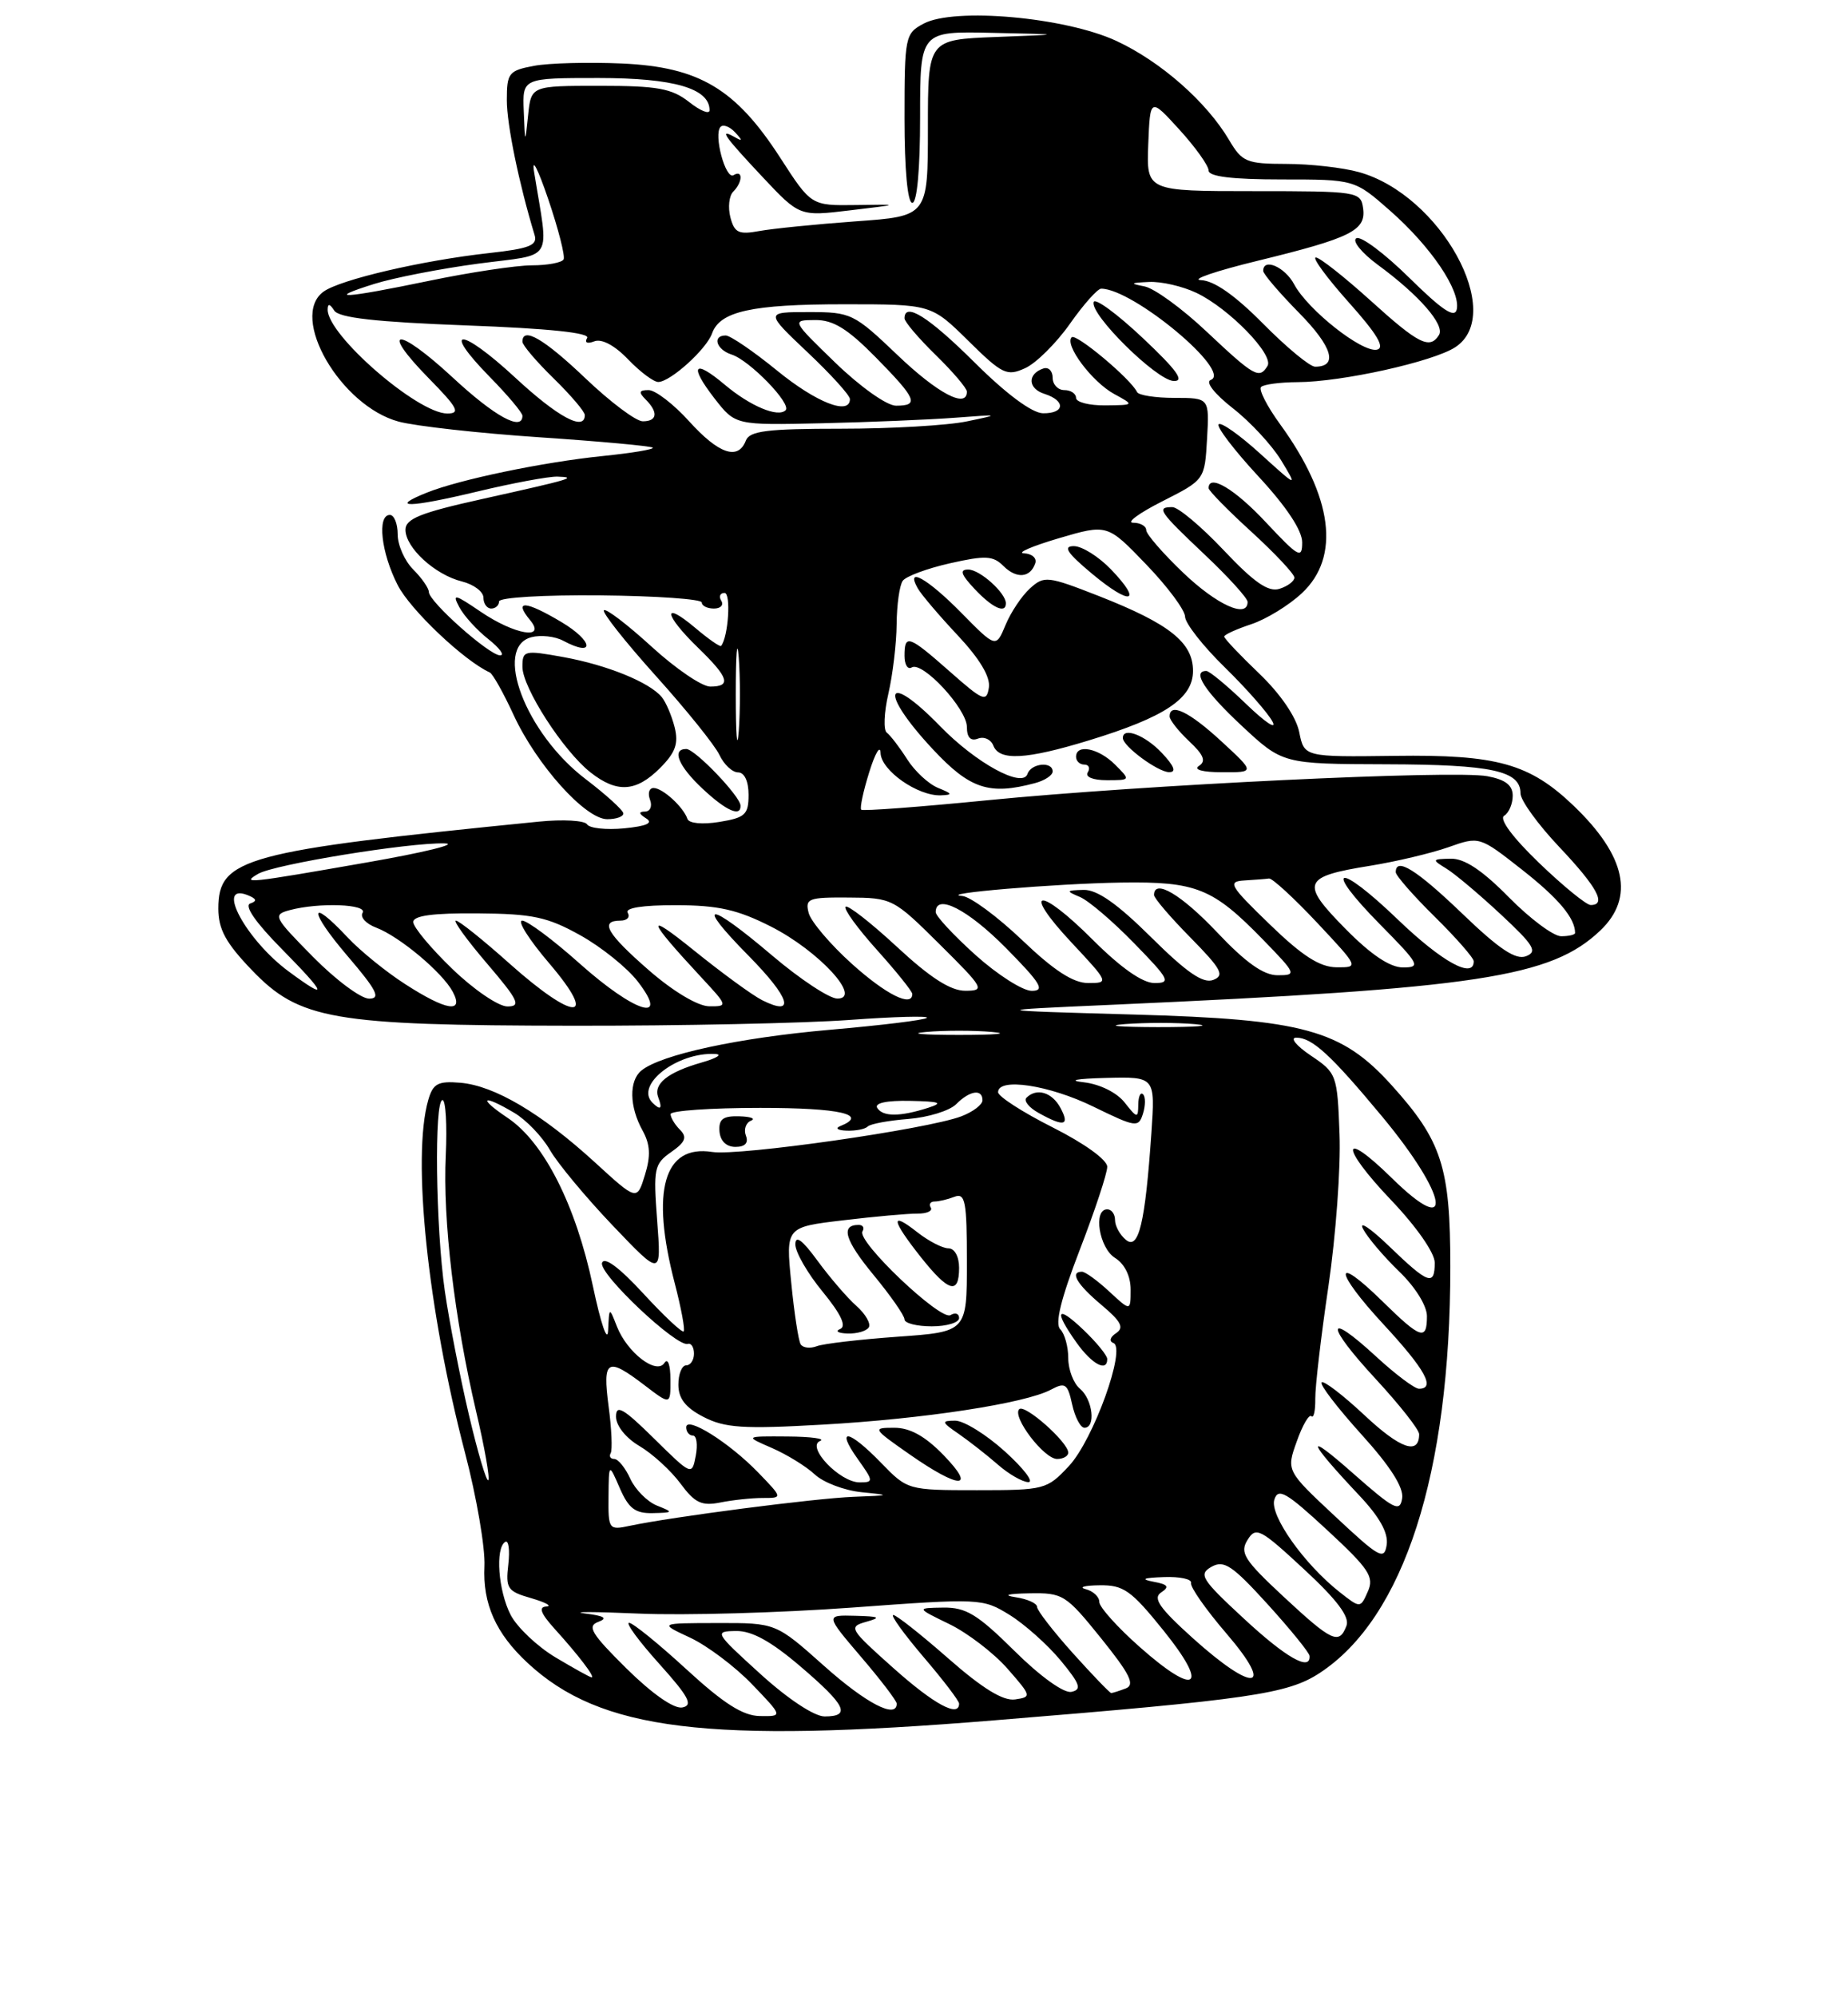 <?xml version="1.0" encoding="UTF-8" standalone="no"?>
<!DOCTYPE svg PUBLIC "-//W3C//DTD SVG 1.1//EN" "http://www.w3.org/Graphics/SVG/1.1/DTD/svg11.dtd" >
<svg xmlns="http://www.w3.org/2000/svg" xmlns:xlink="http://www.w3.org/1999/xlink" version="1.1" viewBox="0 0 237 256">
 <g >
 <path fill="currentColor"
d=" M 127.50 220.50 C 160.30 217.83 165.13 217.13 169.25 214.43 C 180.05 207.36 186.00 188.87 186.00 162.39 C 186.00 149.58 184.92 146.23 178.45 139.07 C 172.04 131.98 167.20 130.65 145.50 130.04 C 126.50 129.50 126.50 129.50 142.50 128.79 C 189.63 126.69 198.93 125.27 205.25 119.25 C 209.66 115.04 208.52 109.71 201.84 103.30 C 196.17 97.87 192.00 96.70 178.88 96.88 C 167.26 97.03 167.26 97.03 166.62 93.83 C 166.23 91.89 164.22 88.95 161.49 86.33 C 159.02 83.97 157.00 81.84 157.00 81.59 C 157.00 81.35 158.56 80.64 160.46 80.01 C 162.37 79.38 165.30 77.59 166.96 76.03 C 171.94 71.39 170.94 63.69 164.15 54.35 C 162.49 52.07 161.40 49.93 161.73 49.60 C 162.06 49.27 164.17 48.99 166.42 48.98 C 172.08 48.96 183.80 46.36 186.64 44.50 C 193.16 40.23 184.75 24.97 174.28 22.06 C 172.20 21.48 168.01 21.01 164.97 21.01 C 159.87 21.00 159.29 20.76 157.65 17.98 C 154.74 13.05 148.85 7.88 143.16 5.24 C 136.59 2.20 122.38 0.93 118.45 3.03 C 116.08 4.29 116.00 4.69 116.00 15.17 C 116.00 21.72 116.39 26.00 117.00 26.00 C 117.61 26.00 118.00 21.67 118.00 15.00 C 118.00 4.00 118.00 4.00 127.25 4.21 C 136.50 4.41 136.50 4.41 127.75 4.74 C 119.00 5.08 119.00 5.08 119.00 16.39 C 119.00 27.71 119.00 27.71 109.75 28.37 C 104.66 28.74 99.10 29.30 97.39 29.61 C 94.74 30.10 94.19 29.84 93.67 27.86 C 93.34 26.58 93.50 25.10 94.03 24.57 C 95.26 23.34 95.30 21.70 94.08 22.45 C 93.05 23.09 91.47 17.20 92.42 16.25 C 92.76 15.91 93.59 16.23 94.27 16.96 C 95.25 18.02 95.24 18.15 94.25 17.59 C 92.13 16.39 92.82 17.39 97.77 22.66 C 102.54 27.74 102.54 27.74 109.02 26.96 C 115.50 26.19 115.50 26.19 109.77 26.28 C 104.03 26.36 104.03 26.36 100.07 20.23 C 94.35 11.38 89.68 8.59 79.80 8.14 C 75.48 7.95 70.39 8.08 68.48 8.44 C 65.24 9.05 65.00 9.35 65.00 12.84 C 65.00 15.99 66.56 23.55 68.56 30.12 C 68.96 31.44 67.92 31.86 62.78 32.43 C 54.15 33.38 43.60 35.84 41.48 37.39 C 37.06 40.62 43.67 52.03 51.13 54.04 C 53.30 54.62 61.44 55.53 69.21 56.05 C 76.97 56.57 83.50 57.17 83.71 57.38 C 83.92 57.59 81.03 58.07 77.30 58.45 C 69.64 59.23 58.89 61.47 54.72 63.15 C 49.77 65.14 52.50 65.09 61.10 63.03 C 65.72 61.92 70.40 61.05 71.50 61.09 C 74.10 61.18 73.35 61.40 61.75 63.98 C 53.95 65.71 52.00 66.49 52.00 67.90 C 52.00 70.20 55.79 73.68 59.25 74.53 C 60.76 74.91 62.00 75.84 62.00 76.61 C 62.00 77.37 62.45 78.00 63.00 78.00 C 63.55 78.00 64.00 77.59 64.00 77.09 C 64.00 76.58 69.75 76.24 77.00 76.31 C 84.15 76.38 90.00 76.79 90.00 77.22 C 90.00 77.65 90.70 78.00 91.56 78.00 C 92.42 78.00 92.84 77.55 92.50 77.00 C 92.16 76.45 92.35 76.00 92.92 76.00 C 93.77 76.00 93.41 81.62 92.48 82.79 C 92.35 82.95 90.84 81.90 89.13 80.45 C 84.88 76.88 85.16 78.79 89.50 83.00 C 93.47 86.85 93.84 88.00 91.08 88.00 C 90.02 88.00 86.63 85.69 83.55 82.87 C 80.46 80.05 77.71 77.95 77.45 78.22 C 77.19 78.48 80.17 82.25 84.08 86.60 C 87.99 90.94 91.67 95.51 92.26 96.75 C 92.84 97.99 93.92 99.00 94.66 99.00 C 95.47 99.00 96.00 100.14 96.00 101.87 C 96.00 104.41 95.57 104.81 92.25 105.35 C 90.08 105.70 88.36 105.54 88.16 104.96 C 87.64 103.43 84.98 101.00 83.82 101.00 C 83.25 101.00 83.05 101.67 83.36 102.50 C 83.68 103.33 83.39 104.01 82.72 104.02 C 81.87 104.03 81.92 104.30 82.87 104.90 C 83.81 105.49 82.91 105.89 80.05 106.17 C 77.74 106.39 75.60 106.16 75.29 105.66 C 74.98 105.16 72.20 105.00 69.11 105.31 C 31.32 109.08 28.00 109.98 28.00 116.45 C 28.00 119.10 28.95 120.85 32.27 124.31 C 38.39 130.70 42.59 131.43 73.50 131.47 C 87.25 131.49 103.20 131.15 108.93 130.73 C 114.67 130.31 119.14 130.19 118.87 130.46 C 118.60 130.74 113.00 131.42 106.44 131.99 C 94.75 133.01 84.74 135.17 82.25 137.22 C 80.65 138.54 80.71 141.85 82.40 144.89 C 83.39 146.68 83.47 148.13 82.71 150.60 C 81.69 153.92 81.69 153.92 76.25 148.94 C 69.40 142.69 63.41 139.15 59.04 138.78 C 56.16 138.54 55.53 138.88 54.92 141.00 C 52.81 148.34 54.85 167.90 59.63 186.18 C 61.12 191.86 62.24 198.40 62.13 200.73 C 61.89 205.56 63.58 209.35 67.66 213.14 C 77.01 221.82 90.72 223.51 127.50 220.50 Z  M 79.94 104.25 C 79.91 103.84 77.72 101.85 75.08 99.84 C 67.41 94.00 63.21 82.96 68.16 81.67 C 69.35 81.36 71.18 81.56 72.22 82.12 C 76.34 84.32 76.14 82.20 72.00 79.73 C 67.38 76.98 65.82 76.88 67.98 79.48 C 70.12 82.06 65.99 81.36 61.65 78.41 C 58.28 76.12 57.96 76.05 58.91 77.83 C 59.50 78.94 61.18 80.78 62.63 81.92 C 64.08 83.07 64.76 84.00 64.14 84.00 C 62.75 84.00 55.00 77.11 55.00 75.88 C 55.00 75.40 54.10 74.10 53.00 73.00 C 51.90 71.90 51.00 69.88 51.00 68.50 C 51.00 67.12 50.55 66.00 50.00 66.00 C 48.34 66.00 48.87 70.83 51.00 74.99 C 52.60 78.14 59.51 84.69 62.81 86.19 C 63.19 86.36 64.56 88.80 65.86 91.62 C 68.82 98.04 75.07 105.00 77.88 105.00 C 79.05 105.00 79.97 104.66 79.94 104.25 Z  M 94.97 103.25 C 94.92 102.04 89.13 96.00 88.01 96.00 C 86.10 96.00 87.00 98.20 90.11 101.10 C 93.13 103.93 95.03 104.77 94.97 103.25 Z  M 84.64 98.45 C 86.63 96.46 87.04 95.31 86.52 93.21 C 86.14 91.72 85.40 89.99 84.87 89.35 C 83.29 87.44 77.84 85.23 72.25 84.22 C 67.23 83.31 67.00 83.37 67.00 85.47 C 67.00 88.13 72.24 96.26 75.73 99.00 C 79.12 101.67 81.57 101.52 84.64 98.45 Z  M 88.02 213.95 C 84.46 210.68 81.15 208.00 80.68 208.00 C 80.20 208.00 81.94 210.36 84.54 213.25 C 88.34 217.48 88.92 218.57 87.51 218.85 C 86.44 219.06 83.66 217.12 80.36 213.87 C 75.84 209.40 75.25 208.43 76.73 207.88 C 78.00 207.41 77.51 207.11 75.00 206.80 C 73.08 206.56 76.23 206.57 82.00 206.82 C 87.78 207.07 100.04 206.72 109.24 206.05 C 125.72 204.84 126.03 204.86 129.48 206.99 C 131.40 208.18 134.34 210.80 136.02 212.82 C 138.53 215.86 138.77 216.56 137.40 216.85 C 136.44 217.05 133.41 214.88 130.10 211.60 C 125.36 206.91 123.88 206.01 120.97 206.05 C 117.50 206.10 117.50 206.10 121.74 208.16 C 124.07 209.29 127.42 211.85 129.19 213.86 C 132.29 217.39 132.32 217.51 130.18 217.82 C 128.65 218.04 126.02 216.43 121.62 212.57 C 118.13 209.51 114.96 207.00 114.56 207.00 C 114.17 207.00 115.91 209.41 118.42 212.36 C 120.94 215.30 123.00 218.00 123.00 218.36 C 123.00 220.19 119.78 218.45 114.54 213.77 C 108.93 208.77 108.78 208.52 111.09 207.87 C 113.06 207.32 112.80 207.18 109.67 207.10 C 105.85 207.00 105.85 207.00 110.42 212.36 C 112.94 215.30 115.00 218.00 115.00 218.36 C 115.00 220.37 111.06 218.32 105.66 213.50 C 99.50 208.01 99.50 208.01 92.00 208.03 C 84.50 208.04 84.50 208.04 88.50 209.90 C 90.70 210.93 94.28 213.62 96.45 215.88 C 100.41 220.00 100.41 220.00 97.45 219.95 C 95.27 219.92 92.80 218.34 88.02 213.95 Z  M 97.50 214.54 C 91.65 209.22 91.57 209.09 94.39 209.05 C 96.42 209.01 98.88 210.37 102.64 213.58 C 108.50 218.58 109.18 220.00 105.75 220.00 C 104.43 220.00 101.03 217.75 97.50 214.54 Z  M 137.59 211.89 C 135.07 209.08 133.00 206.41 133.00 205.96 C 133.00 205.50 131.76 204.95 130.25 204.72 C 128.55 204.46 129.22 204.27 132.00 204.22 C 136.32 204.14 136.69 204.38 141.21 209.98 C 144.92 214.59 145.59 215.94 144.38 216.41 C 143.53 216.73 142.69 217.00 142.51 217.00 C 142.33 217.00 140.12 214.70 137.59 211.89 Z  M 146.20 211.13 C 143.32 208.59 140.97 205.97 140.98 205.32 C 140.99 204.68 140.21 203.94 139.25 203.69 C 138.29 203.44 139.07 203.21 141.00 203.19 C 144.09 203.14 145.06 203.83 149.21 208.98 C 155.14 216.33 153.45 217.55 146.20 211.13 Z  M 71.24 212.43 C 68.90 211.03 66.32 208.58 65.49 206.99 C 63.90 203.90 63.49 198.44 64.79 197.63 C 65.23 197.36 65.40 198.66 65.19 200.51 C 64.83 203.61 65.07 203.97 68.15 204.85 C 69.99 205.39 70.85 205.86 70.06 205.91 C 69.04 205.97 69.34 206.79 71.11 208.75 C 74.20 212.16 76.37 215.00 75.87 214.99 C 75.67 214.99 73.59 213.83 71.24 212.43 Z  M 153.00 209.99 C 148.69 206.11 147.81 204.84 148.91 204.11 C 150.02 203.38 149.80 203.08 147.91 202.73 C 146.22 202.41 146.62 202.23 149.25 202.14 C 151.31 202.06 152.89 202.40 152.75 202.90 C 152.61 203.39 154.66 206.32 157.31 209.40 C 163.55 216.67 160.84 217.04 153.00 209.99 Z  M 159.50 207.44 C 154.06 202.41 153.68 201.78 155.37 200.82 C 156.97 199.92 158.03 200.63 162.58 205.63 C 165.51 208.86 167.93 211.84 167.95 212.25 C 168.08 214.26 164.93 212.48 159.50 207.44 Z  M 164.59 204.63 C 159.56 199.95 158.97 199.02 159.99 197.38 C 161.07 195.64 161.61 195.92 167.23 201.13 C 171.48 205.06 173.12 207.25 172.68 208.38 C 171.74 210.85 170.83 210.43 164.59 204.63 Z  M 171.80 204.06 C 167.23 200.46 162.80 194.19 163.43 192.21 C 163.92 190.66 164.96 191.26 170.20 196.11 C 175.58 201.09 176.26 202.11 175.42 203.99 C 174.46 206.15 174.46 206.15 171.80 204.06 Z  M 171.23 194.36 C 164.96 188.50 164.96 188.50 166.31 184.74 C 167.04 182.67 167.89 181.22 168.18 181.52 C 168.48 181.81 168.70 180.80 168.68 179.27 C 168.66 177.75 169.42 171.25 170.37 164.84 C 171.31 158.42 171.96 149.66 171.79 145.37 C 171.51 137.74 171.42 137.52 168.10 135.29 C 166.23 134.03 165.40 133.00 166.24 133.00 C 168.29 133.00 170.67 135.19 177.28 143.14 C 185.73 153.32 186.61 158.96 178.50 151.00 C 171.93 144.55 171.83 146.92 178.38 153.79 C 181.65 157.22 184.00 160.58 184.00 161.84 C 184.00 164.88 183.18 164.58 178.17 159.75 C 175.74 157.41 174.23 156.40 174.80 157.50 C 175.37 158.60 177.45 161.05 179.42 162.95 C 181.49 164.94 183.00 167.36 183.00 168.70 C 183.00 171.88 182.21 171.62 177.31 166.81 C 170.94 160.56 171.05 162.86 177.45 169.77 C 182.79 175.54 184.14 178.00 181.98 178.00 C 181.42 178.00 178.93 176.13 176.46 173.85 C 169.95 167.86 169.95 169.75 176.45 176.77 C 179.50 180.07 182.00 183.24 182.00 183.82 C 182.00 186.54 179.60 185.71 175.00 181.40 C 172.23 178.81 169.75 176.91 169.49 177.18 C 169.22 177.45 171.51 180.43 174.57 183.82 C 178.30 187.93 180.04 190.66 179.82 192.04 C 179.54 193.87 178.80 193.49 173.50 188.82 C 167.25 183.30 167.60 184.54 174.28 191.63 C 176.92 194.42 178.06 196.47 177.84 197.99 C 177.53 200.02 176.92 199.68 171.23 194.36 Z  M 78.04 191.83 C 78.08 187.50 78.08 187.50 79.49 190.75 C 80.62 193.34 81.47 193.99 83.70 193.94 C 86.38 193.88 86.40 193.83 84.24 192.97 C 83.00 192.47 81.47 190.92 80.83 189.53 C 80.20 188.14 79.27 187.00 78.78 187.00 C 78.29 187.00 78.08 186.66 78.32 186.25 C 78.55 185.84 78.44 183.14 78.05 180.25 C 77.26 174.23 77.85 173.88 82.66 177.55 C 86.00 180.10 86.00 180.10 85.98 176.80 C 85.98 174.94 85.64 174.02 85.22 174.68 C 84.21 176.27 80.43 173.38 79.11 170.00 C 78.13 167.50 78.13 167.50 77.99 170.50 C 77.92 172.20 77.07 169.74 76.03 164.81 C 73.84 154.45 69.76 146.40 65.10 143.28 C 61.20 140.66 61.83 140.19 65.96 142.64 C 67.48 143.54 69.53 145.67 70.52 147.39 C 71.50 149.10 75.12 153.45 78.56 157.06 C 84.82 163.62 84.82 163.62 84.28 156.46 C 83.77 149.78 83.89 149.19 86.08 147.66 C 87.91 146.38 88.15 145.75 87.21 144.81 C 86.54 144.14 86.00 143.24 86.00 142.80 C 86.00 142.36 91.17 142.00 97.50 142.00 C 107.74 142.00 111.45 142.85 107.75 144.34 C 107.06 144.62 107.44 144.88 108.58 144.92 C 109.73 144.96 110.94 144.73 111.28 144.39 C 111.61 144.05 113.96 143.62 116.49 143.42 C 119.02 143.22 121.78 142.37 122.62 141.53 C 124.37 139.77 126.00 139.53 126.00 141.02 C 126.00 141.59 124.78 142.51 123.29 143.08 C 118.93 144.74 94.79 148.19 91.34 147.65 C 85.13 146.68 83.44 152.59 86.52 164.43 C 87.36 167.65 87.88 170.45 87.68 170.65 C 87.48 170.85 85.14 168.66 82.49 165.78 C 79.41 162.44 77.49 161.02 77.21 161.87 C 76.75 163.24 86.78 172.70 88.21 172.25 C 88.64 172.11 89.00 172.68 89.00 173.50 C 89.00 174.33 88.55 175.00 88.00 175.00 C 87.45 175.00 87.00 176.11 87.00 177.47 C 87.00 179.25 87.91 180.42 90.22 181.61 C 92.95 183.02 95.29 183.18 105.47 182.60 C 118.46 181.87 131.49 179.88 134.79 178.11 C 136.61 177.14 136.92 177.35 137.50 180.01 C 137.86 181.65 138.57 183.00 139.08 183.00 C 140.56 183.00 140.14 179.36 138.50 178.00 C 137.68 177.32 137.00 175.55 137.00 174.08 C 137.00 172.60 136.54 170.94 135.97 170.37 C 135.27 169.67 136.06 166.46 138.47 160.21 C 140.41 155.19 142.00 150.39 142.00 149.55 C 142.00 148.66 139.07 146.55 135.00 144.50 C 131.15 142.56 128.00 140.53 128.00 139.99 C 128.00 138.08 134.56 139.07 140.24 141.85 C 145.69 144.51 146.01 144.55 146.58 142.75 C 146.91 141.70 146.92 140.58 146.59 140.26 C 146.27 139.93 145.99 140.53 145.98 141.58 C 145.96 143.37 145.84 143.35 144.23 141.31 C 143.22 140.03 141.05 138.96 139.00 138.72 C 136.88 138.48 138.00 138.26 141.83 138.16 C 148.16 138.00 148.16 138.00 147.66 145.25 C 146.86 156.81 146.03 160.27 144.39 158.91 C 143.62 158.27 143.00 157.14 143.00 156.38 C 143.00 155.62 142.55 155.00 142.00 155.00 C 140.16 155.00 140.96 159.96 143.00 161.23 C 144.23 162.00 145.00 163.56 145.00 165.28 C 145.00 168.08 145.00 168.08 142.26 165.54 C 140.75 164.14 139.18 163.00 138.76 163.00 C 137.16 163.00 138.10 164.60 141.24 167.24 C 143.78 169.37 144.20 170.17 143.14 170.87 C 142.37 171.37 142.21 171.92 142.78 172.13 C 144.48 172.75 140.23 184.54 137.09 187.90 C 134.27 190.92 133.96 191.00 125.29 191.00 C 116.43 191.00 116.38 190.98 113.00 187.50 C 108.84 183.21 107.10 182.92 110.00 187.00 C 112.04 189.86 112.05 190.00 110.24 190.00 C 107.70 190.00 103.34 185.42 105.18 184.69 C 105.90 184.40 104.03 184.14 101.00 184.12 C 95.50 184.08 95.50 184.08 98.99 185.59 C 100.91 186.43 103.39 187.95 104.49 188.98 C 105.60 190.02 108.30 191.04 110.50 191.26 C 114.30 191.64 114.25 191.67 109.50 191.85 C 104.59 192.03 86.16 194.42 80.75 195.57 C 78.08 196.14 78.00 196.03 78.04 191.83 Z  M 97.82 192.00 C 100.39 192.00 100.39 192.00 97.23 188.73 C 93.50 184.88 88.00 181.44 88.00 182.94 C 88.00 183.52 88.39 184.00 88.86 184.00 C 89.34 184.00 89.50 185.16 89.23 186.58 C 88.74 189.15 88.71 189.14 83.87 184.37 C 79.94 180.50 79.00 179.96 79.00 181.57 C 79.00 182.73 80.26 184.32 82.02 185.35 C 83.68 186.33 86.04 188.49 87.27 190.15 C 89.11 192.64 89.98 193.05 92.37 192.58 C 93.95 192.26 96.41 192.00 97.82 192.00 Z  M 121.00 186.50 C 118.65 184.08 116.71 183.00 114.69 183.00 C 111.85 183.00 111.90 183.09 116.64 186.40 C 123.06 190.88 125.30 190.93 121.00 186.50 Z  M 128.88 186.04 C 126.47 183.86 123.60 182.09 122.50 182.09 C 120.68 182.10 120.72 182.26 122.97 183.80 C 124.32 184.74 126.57 186.50 127.97 187.72 C 129.36 188.94 131.12 189.95 131.88 189.97 C 132.64 189.99 131.29 188.22 128.88 186.04 Z  M 137.00 186.19 C 137.00 184.86 131.42 179.92 130.71 180.62 C 129.76 181.58 133.89 187.00 135.57 187.00 C 136.36 187.00 137.00 186.63 137.00 186.19 Z  M 142.00 174.19 C 142.00 173.74 140.65 172.08 139.00 170.50 C 135.52 167.17 135.09 167.91 138.07 172.10 C 140.05 174.87 142.00 175.91 142.00 174.19 Z  M 95.66 145.56 C 95.36 144.78 95.65 143.91 96.31 143.64 C 96.96 143.38 96.29 143.12 94.81 143.08 C 92.72 143.02 92.16 143.44 92.27 145.00 C 92.37 146.24 93.14 147.00 94.32 147.00 C 95.55 147.00 96.02 146.50 95.66 145.56 Z  M 136.00 142.00 C 134.92 139.99 132.94 139.40 131.64 140.70 C 131.25 141.08 131.96 141.97 133.22 142.66 C 136.47 144.47 137.23 144.29 136.00 142.00 Z  M 60.13 181.32 C 58.99 176.47 57.61 169.35 57.05 165.50 C 55.87 157.29 55.67 141.00 56.75 141.00 C 57.16 141.00 57.35 144.18 57.17 148.07 C 56.77 156.33 58.28 169.05 61.06 180.90 C 62.15 185.52 62.85 189.49 62.62 189.72 C 62.39 189.95 61.27 186.17 60.13 181.32 Z  M 102.68 172.30 C 102.40 171.84 101.85 168.27 101.47 164.37 C 100.77 157.28 100.77 157.28 108.13 156.41 C 112.19 155.92 116.48 155.54 117.68 155.55 C 118.87 155.56 119.63 155.21 119.37 154.78 C 119.10 154.35 119.32 154.00 119.86 154.00 C 120.40 154.00 121.55 153.73 122.42 153.39 C 123.79 152.87 124.00 153.99 124.00 161.74 C 124.00 170.70 124.00 170.70 115.14 171.33 C 110.26 171.68 105.58 172.22 104.74 172.55 C 103.89 172.87 102.97 172.76 102.68 172.30 Z  M 111.42 170.13 C 111.71 169.66 111.00 168.42 109.83 167.38 C 108.66 166.35 106.42 163.74 104.85 161.60 C 102.89 158.91 102.00 158.26 102.00 159.50 C 102.00 160.49 103.57 163.22 105.50 165.56 C 107.86 168.44 108.59 170.00 107.75 170.34 C 107.06 170.62 107.49 170.88 108.69 170.92 C 109.90 170.96 111.12 170.61 111.42 170.13 Z  M 123.00 168.94 C 123.00 168.36 122.51 168.19 121.90 168.56 C 120.64 169.34 109.83 159.08 110.61 157.83 C 110.89 157.37 110.67 157.00 110.12 157.00 C 107.76 157.00 108.35 158.96 112.05 163.44 C 114.22 166.07 116.00 168.62 116.00 169.11 C 116.00 169.60 117.58 170.00 119.50 170.00 C 121.42 170.00 123.00 169.52 123.00 168.94 Z  M 123.00 162.50 C 123.00 161.05 122.42 160.00 121.63 160.00 C 120.88 160.00 119.08 159.07 117.63 157.93 C 114.14 155.18 114.30 156.33 118.08 161.11 C 121.66 165.62 123.00 166.00 123.00 162.50 Z  M 112.50 142.00 C 112.12 141.38 113.72 141.04 116.69 141.10 C 120.59 141.18 121.03 141.35 119.00 142.00 C 115.41 143.15 113.21 143.15 112.50 142.00 Z  M 83.67 141.33 C 81.40 139.07 86.84 134.84 91.72 135.09 C 92.70 135.14 91.92 135.63 90.00 136.18 C 85.62 137.43 83.76 138.93 84.42 140.66 C 84.98 142.12 84.71 142.37 83.67 141.33 Z  M 118.75 132.27 C 121.09 132.06 124.91 132.06 127.25 132.27 C 129.59 132.48 127.67 132.65 123.00 132.65 C 118.33 132.65 116.41 132.48 118.75 132.27 Z  M 144.28 131.26 C 146.91 131.06 150.96 131.06 153.28 131.27 C 155.60 131.48 153.45 131.65 148.50 131.65 C 143.55 131.64 141.65 131.47 144.28 131.26 Z  M 51.95 126.13 C 49.50 124.56 46.18 121.86 44.56 120.13 C 39.58 114.82 39.57 116.68 44.54 122.50 C 48.33 126.93 48.87 128.00 47.34 128.00 C 46.29 128.00 43.05 125.59 40.14 122.64 C 35.08 117.51 34.94 117.25 37.17 116.65 C 40.92 115.65 47.19 115.88 46.50 117.00 C 46.16 117.55 46.94 118.41 48.25 118.90 C 51.24 120.04 56.73 124.63 58.06 127.11 C 59.56 129.92 57.24 129.55 51.95 126.13 Z  M 58.00 124.18 C 55.25 121.53 53.00 118.83 53.00 118.18 C 53.00 117.36 55.53 117.02 61.25 117.07 C 68.30 117.12 70.21 117.53 74.41 119.87 C 77.11 121.37 80.43 124.04 81.79 125.80 C 85.98 131.23 81.44 129.83 74.34 123.50 C 70.95 120.47 67.63 118.00 66.97 118.00 C 66.30 118.00 67.87 120.47 70.46 123.50 C 76.83 130.97 73.71 130.96 65.34 123.50 C 61.95 120.47 58.86 118.00 58.47 118.00 C 58.08 118.00 59.87 120.47 62.46 123.50 C 66.50 128.23 66.86 129.00 65.07 129.00 C 63.93 129.00 60.74 126.83 58.00 124.18 Z  M 83.25 124.39 C 77.83 119.67 76.86 118.00 79.56 118.00 C 80.42 118.00 80.84 117.55 80.50 117.00 C 80.11 116.37 82.40 116.01 86.69 116.02 C 92.11 116.03 94.60 116.59 98.89 118.77 C 105.00 121.87 110.66 128.01 107.38 127.99 C 106.35 127.98 102.60 125.50 99.05 122.49 C 90.74 115.43 89.01 115.42 95.98 122.48 C 101.33 127.90 102.10 130.37 97.75 128.20 C 96.51 127.58 92.58 124.71 89.00 121.82 C 82.64 116.69 82.92 117.72 89.92 125.25 C 93.35 128.94 93.37 129.00 90.95 128.98 C 89.50 128.96 86.36 127.09 83.25 124.39 Z  M 109.23 123.52 C 106.49 121.05 104.00 118.12 103.71 117.02 C 103.23 115.17 103.66 115.00 108.84 115.04 C 114.40 115.07 114.61 115.18 120.50 121.03 C 126.20 126.68 126.36 126.98 123.81 126.99 C 121.91 127.00 119.30 125.32 115.03 121.36 C 111.68 118.26 108.72 115.95 108.44 116.22 C 108.17 116.50 109.98 118.99 112.47 121.76 C 114.96 124.53 117.00 127.07 117.00 127.40 C 117.00 129.16 113.64 127.49 109.23 123.52 Z  M 37.03 124.52 C 31.59 120.51 27.59 113.14 31.70 114.71 C 32.90 115.18 33.02 115.49 32.10 115.80 C 31.28 116.07 32.77 118.23 36.12 121.62 C 41.93 127.51 42.19 128.33 37.03 124.52 Z  M 125.11 122.41 C 122.30 119.88 120.00 117.41 120.00 116.91 C 120.00 114.46 124.12 116.56 129.00 121.50 C 133.49 126.04 134.06 127.00 132.32 127.00 C 131.16 127.00 127.92 124.93 125.11 122.41 Z  M 131.09 120.50 C 127.91 117.47 124.46 114.93 123.41 114.84 C 119.91 114.55 135.38 113.25 143.80 113.12 C 153.43 112.98 155.54 113.83 161.96 120.42 C 166.26 124.84 166.33 125.00 163.85 125.00 C 162.04 125.00 159.76 123.38 156.09 119.50 C 151.50 114.65 148.00 112.58 148.00 114.72 C 148.00 115.11 150.10 117.57 152.68 120.18 C 156.65 124.22 157.09 125.03 155.59 125.60 C 154.30 126.10 152.20 124.66 147.64 120.14 C 143.29 115.83 140.71 114.02 138.97 114.06 C 136.70 114.12 136.67 114.20 138.50 114.97 C 139.60 115.43 142.73 118.10 145.46 120.91 C 149.97 125.53 150.21 126.00 148.06 126.00 C 146.53 126.00 143.76 124.06 140.17 120.48 C 133.23 113.53 130.88 113.82 137.43 120.82 C 142.21 125.93 142.24 126.00 139.56 126.00 C 137.64 126.00 135.17 124.40 131.09 120.50 Z  M 162.84 118.48 C 157.67 113.48 157.39 112.99 159.59 112.85 C 160.91 112.77 162.34 112.66 162.75 112.60 C 163.16 112.55 165.93 115.09 168.90 118.25 C 174.29 124.00 174.29 124.00 171.40 123.98 C 169.26 123.96 167.02 122.53 162.84 118.48 Z  M 172.51 119.01 C 166.74 113.15 167.05 112.36 175.71 110.97 C 179.04 110.43 183.56 109.36 185.75 108.59 C 189.73 107.18 189.73 107.18 195.22 111.49 C 199.89 115.16 202.00 117.68 202.00 119.58 C 202.00 119.81 201.20 120.00 200.21 120.00 C 199.23 120.00 196.21 117.75 193.50 115.00 C 190.07 111.52 187.80 110.02 186.04 110.06 C 183.64 110.11 183.61 110.18 185.46 111.31 C 186.54 111.96 189.69 114.61 192.46 117.19 C 196.73 121.16 197.22 121.98 195.71 122.56 C 194.39 123.07 192.27 121.66 187.55 117.12 C 181.66 111.47 179.00 109.81 179.00 111.79 C 179.00 112.22 181.25 114.79 184.00 117.50 C 186.75 120.21 189.00 122.78 189.00 123.21 C 189.00 125.53 184.94 123.30 179.29 117.88 C 171.47 110.36 169.52 110.92 177.02 118.52 C 182.03 123.59 182.25 124.00 179.93 124.00 C 178.25 124.00 175.81 122.36 172.51 119.01 Z  M 197.40 110.62 C 194.00 107.35 192.23 104.97 192.90 104.56 C 193.51 104.19 194.00 103.03 194.00 101.99 C 194.00 100.64 193.06 99.92 190.75 99.49 C 186.44 98.68 146.59 100.60 126.65 102.57 C 117.94 103.43 110.64 103.98 110.45 103.78 C 110.25 103.58 110.71 101.41 111.48 98.96 C 112.24 96.51 112.90 95.42 112.93 96.53 C 113.01 98.76 117.69 102.04 120.65 101.94 C 122.22 101.88 122.16 101.74 120.31 100.99 C 119.10 100.50 117.31 98.85 116.33 97.30 C 115.35 95.76 114.18 94.24 113.73 93.91 C 113.28 93.59 113.37 91.34 113.93 88.91 C 114.49 86.49 114.97 82.47 114.99 80.00 C 115.01 77.53 115.36 75.03 115.77 74.45 C 116.17 73.87 118.90 72.86 121.82 72.20 C 126.38 71.17 127.37 71.22 128.69 72.55 C 130.37 74.22 132.14 74.07 132.77 72.19 C 132.99 71.53 132.34 70.97 131.33 70.92 C 130.33 70.88 132.31 70.02 135.75 69.00 C 142.01 67.16 142.01 67.16 146.98 72.33 C 149.72 75.17 151.97 78.19 151.98 79.04 C 151.99 79.88 154.28 82.81 157.08 85.54 C 159.87 88.27 162.62 91.40 163.20 92.50 C 163.77 93.60 162.26 92.59 159.83 90.25 C 157.41 87.91 155.10 86.00 154.71 86.00 C 152.82 86.00 154.48 88.58 159.25 93.03 C 164.50 97.92 164.50 97.92 177.82 97.96 C 191.35 98.00 195.00 98.79 195.00 101.69 C 195.00 102.58 197.25 105.69 200.00 108.59 C 204.84 113.71 206.08 116.00 204.00 116.00 C 203.45 116.00 200.48 113.58 197.40 110.62 Z  M 132.75 100.37 C 133.99 100.04 135.00 99.37 135.00 98.88 C 135.00 97.55 132.23 97.82 131.77 99.20 C 131.14 101.07 125.15 97.80 120.55 93.06 C 113.49 85.81 112.65 88.57 119.64 96.04 C 124.39 101.13 126.87 101.95 132.75 100.37 Z  M 143.00 98.00 C 140.89 95.89 138.00 95.31 138.00 97.00 C 138.00 97.55 138.48 98.00 139.06 98.00 C 139.64 98.00 139.84 98.45 139.50 99.00 C 139.14 99.58 140.16 100.00 141.94 100.00 C 145.00 100.00 145.00 100.00 143.00 98.00 Z  M 149.00 96.50 C 146.86 94.23 144.00 93.13 144.00 94.59 C 144.00 95.64 148.46 98.93 149.92 98.97 C 150.90 98.99 150.61 98.21 149.00 96.50 Z  M 156.62 95.00 C 152.50 91.20 150.00 90.01 150.00 91.83 C 150.00 92.28 151.13 93.71 152.51 95.01 C 154.38 96.76 154.70 97.57 153.76 98.17 C 153.01 98.64 154.22 98.98 156.73 98.98 C 160.96 99.00 160.96 99.00 156.62 95.00 Z  M 139.64 94.90 C 149.40 91.92 153.00 89.52 153.00 85.99 C 153.00 82.35 149.99 79.96 140.96 76.41 C 134.34 73.82 133.91 73.77 132.09 75.42 C 131.04 76.37 129.63 78.48 128.96 80.10 C 127.73 83.06 127.73 83.06 123.27 78.53 C 118.93 74.13 116.07 72.53 117.70 75.41 C 118.14 76.19 120.44 78.90 122.82 81.43 C 125.64 84.44 127.03 86.75 126.82 88.12 C 126.53 90.03 126.09 89.85 121.85 86.11 C 116.52 81.41 116.00 81.23 116.00 84.06 C 116.00 85.19 116.41 85.86 116.92 85.55 C 118.29 84.70 124.00 90.85 124.00 93.18 C 124.00 94.52 124.48 95.03 125.42 94.67 C 126.20 94.37 127.08 94.77 127.39 95.56 C 128.15 97.55 131.60 97.36 139.64 94.90 Z  M 129.00 77.33 C 129.00 76.00 125.66 73.00 124.17 73.00 C 123.03 73.00 123.24 73.63 125.00 75.50 C 127.27 77.92 129.00 78.71 129.00 77.33 Z  M 142.49 72.99 C 140.91 71.35 138.77 70.00 137.72 70.00 C 136.28 70.00 136.85 70.87 140.04 73.53 C 145.00 77.67 146.63 77.31 142.49 72.99 Z  M 33.11 112.00 C 35.18 110.79 52.41 107.98 57.00 108.10 C 58.92 108.15 54.42 109.26 47.00 110.55 C 31.74 113.22 30.87 113.31 33.11 112.00 Z  M 94.36 89.00 C 94.36 83.78 94.53 81.64 94.74 84.25 C 94.94 86.86 94.94 91.14 94.74 93.75 C 94.53 96.36 94.36 94.22 94.36 89.00 Z  M 151.75 73.42 C 149.14 70.93 147.00 68.46 147.00 67.95 C 147.00 67.43 146.24 67.00 145.32 67.00 C 144.40 67.00 146.08 65.76 149.07 64.25 C 154.50 61.50 154.50 61.50 154.80 56.25 C 155.10 51.00 155.10 51.00 150.64 51.00 C 148.18 51.00 146.01 50.66 145.82 50.25 C 145.05 48.59 137.99 42.68 137.44 43.23 C 136.48 44.19 140.06 48.96 142.89 50.50 C 145.50 51.92 145.50 51.92 141.75 51.96 C 139.69 51.98 138.00 51.55 138.00 51.00 C 138.00 50.45 137.32 50.00 136.50 50.00 C 135.68 50.00 135.00 49.29 135.00 48.42 C 135.00 47.55 134.47 47.01 133.81 47.23 C 131.74 47.92 131.81 49.81 133.94 50.48 C 136.70 51.36 136.57 53.01 133.75 52.97 C 132.35 52.94 129.05 50.50 125.00 46.47 C 119.10 40.61 116.00 38.66 116.00 40.80 C 116.00 41.24 117.80 43.35 120.00 45.50 C 122.20 47.65 124.00 49.76 124.00 50.20 C 124.00 52.41 120.25 50.43 115.09 45.50 C 109.50 40.17 109.14 40.00 103.72 40.00 C 98.12 40.00 98.12 40.00 103.56 45.15 C 106.55 47.97 109.00 50.67 109.00 51.15 C 109.00 53.29 104.70 51.61 99.66 47.50 C 96.62 45.02 93.65 43.00 93.07 43.00 C 91.30 43.00 91.87 44.82 93.82 45.44 C 96.12 46.17 101.56 51.77 100.75 52.58 C 99.78 53.55 96.22 52.06 92.95 49.31 C 88.96 45.95 88.33 46.81 91.65 51.09 C 94.31 54.50 94.31 54.50 105.41 54.25 C 111.51 54.11 119.20 53.79 122.50 53.54 C 128.26 53.10 128.32 53.12 124.00 54.01 C 121.53 54.53 114.26 54.95 107.87 54.95 C 98.37 54.95 96.12 55.23 95.65 56.48 C 94.66 59.04 92.17 58.19 88.38 54.00 C 86.39 51.80 84.05 50.00 83.18 50.00 C 81.95 50.00 81.87 50.27 82.80 51.20 C 84.45 52.85 84.30 54.00 82.43 54.00 C 81.56 54.00 78.26 51.52 75.09 48.50 C 69.76 43.42 67.00 41.82 67.00 43.80 C 67.00 44.24 68.80 46.35 71.00 48.50 C 73.20 50.65 75.00 52.76 75.00 53.20 C 75.00 55.33 71.54 53.47 66.03 48.36 C 59.06 41.92 56.50 41.87 62.81 48.31 C 65.12 50.66 67.00 52.90 67.00 53.29 C 67.00 55.33 63.45 53.39 58.03 48.36 C 50.94 41.80 48.55 41.93 55.02 48.52 C 58.71 52.28 59.09 53.00 57.36 53.00 C 53.56 53.00 41.97 42.93 42.02 39.67 C 42.03 38.88 42.30 38.92 42.86 39.80 C 43.45 40.74 48.19 41.27 59.81 41.71 C 70.34 42.10 75.71 42.66 75.30 43.32 C 74.93 43.92 75.31 44.10 76.22 43.75 C 77.17 43.38 78.85 44.28 80.57 46.08 C 82.11 47.68 83.85 48.98 84.44 48.96 C 86.01 48.91 90.60 44.76 91.32 42.73 C 92.33 39.90 96.40 39.00 108.28 39.00 C 119.43 39.00 119.43 39.00 124.18 43.68 C 128.54 47.98 129.13 48.26 131.47 47.19 C 132.87 46.56 135.45 44.00 137.20 41.52 C 138.95 39.03 140.76 37.00 141.22 37.00 C 145.31 37.00 158.10 47.66 155.27 48.70 C 154.56 48.96 155.75 50.48 158.11 52.33 C 160.35 54.07 163.13 57.08 164.30 59.00 C 166.42 62.50 166.42 62.50 161.63 58.16 C 159.00 55.77 156.60 54.07 156.29 54.38 C 155.98 54.69 158.26 57.68 161.36 61.03 C 164.96 64.91 167.00 67.98 167.00 69.51 C 167.00 71.68 166.55 71.43 162.36 66.96 C 158.36 62.67 155.00 60.68 155.00 62.57 C 155.00 62.89 157.47 65.41 160.50 68.17 C 163.53 70.94 166.00 73.58 166.00 74.03 C 166.00 74.49 165.14 75.14 164.09 75.47 C 162.67 75.92 160.86 74.68 156.95 70.54 C 154.07 67.49 151.10 65.00 150.35 65.00 C 148.26 65.00 148.61 65.52 154.50 71.09 C 157.53 73.95 160.00 76.67 160.00 77.15 C 160.00 79.32 156.07 77.54 151.75 73.42 Z  M 146.55 43.32 C 143.27 40.23 140.45 38.16 140.26 38.71 C 139.74 40.27 148.28 48.71 150.50 48.83 C 151.98 48.90 150.95 47.46 146.55 43.32 Z  M 107.16 46.52 C 101.50 41.04 101.50 41.04 104.54 41.02 C 106.86 41.00 108.69 42.13 112.29 45.78 C 117.56 51.14 117.92 52.00 114.91 52.00 C 113.74 52.00 110.35 49.60 107.16 46.52 Z  M 154.78 42.54 C 151.64 39.57 148.04 36.95 146.78 36.71 C 144.85 36.34 144.94 36.25 147.35 36.14 C 148.92 36.06 151.66 36.69 153.44 37.54 C 157.61 39.52 163.43 45.50 162.55 46.91 C 161.50 48.62 160.86 48.26 154.78 42.54 Z  M 162.00 41.50 C 158.41 37.87 155.71 35.97 154.03 35.91 C 152.64 35.85 155.90 34.74 161.27 33.43 C 173.28 30.50 175.22 29.54 174.81 26.68 C 174.51 24.56 174.12 24.50 160.76 24.50 C 147.03 24.50 147.03 24.50 147.26 18.50 C 147.50 12.50 147.50 12.50 151.25 16.61 C 153.31 18.87 155.00 21.24 155.00 21.86 C 155.00 22.63 158.03 23.00 164.36 23.00 C 173.72 23.00 173.72 23.00 178.30 27.03 C 183.52 31.63 187.30 37.21 186.83 39.63 C 186.58 40.85 185.00 39.80 180.73 35.60 C 177.55 32.47 174.50 30.19 173.94 30.54 C 173.38 30.88 174.63 32.42 176.71 33.95 C 181.99 37.82 185.33 41.65 184.55 42.93 C 183.37 44.83 181.93 44.11 175.74 38.50 C 172.39 35.48 169.25 33.00 168.75 33.00 C 168.25 33.00 170.15 35.59 172.97 38.75 C 176.64 42.85 177.67 44.59 176.58 44.82 C 174.68 45.21 167.73 39.73 165.97 36.44 C 164.78 34.21 162.00 33.01 162.00 34.72 C 162.00 35.11 164.08 37.54 166.62 40.12 C 170.89 44.46 171.64 47.00 168.66 47.00 C 167.98 47.00 164.99 44.52 162.00 41.50 Z  M 48.00 36.39 C 50.48 35.61 56.48 34.44 61.35 33.79 C 71.23 32.48 70.40 33.85 68.49 22.00 C 68.18 20.07 68.99 21.65 70.30 25.50 C 71.61 29.35 72.50 32.84 72.28 33.25 C 72.06 33.66 70.22 34.01 68.19 34.01 C 66.16 34.02 60.23 34.91 55.00 36.00 C 44.06 38.27 41.56 38.41 48.00 36.39 Z  M 67.17 14.25 C 67.00 10.00 67.00 10.00 76.78 10.00 C 86.43 10.00 91.00 11.33 91.00 14.13 C 91.00 14.69 89.81 14.21 88.37 13.07 C 86.15 11.33 84.32 11.00 76.93 11.00 C 68.12 11.00 68.12 11.00 67.73 14.75 C 67.34 18.50 67.34 18.50 67.17 14.25 Z "/>
</g>
</svg>